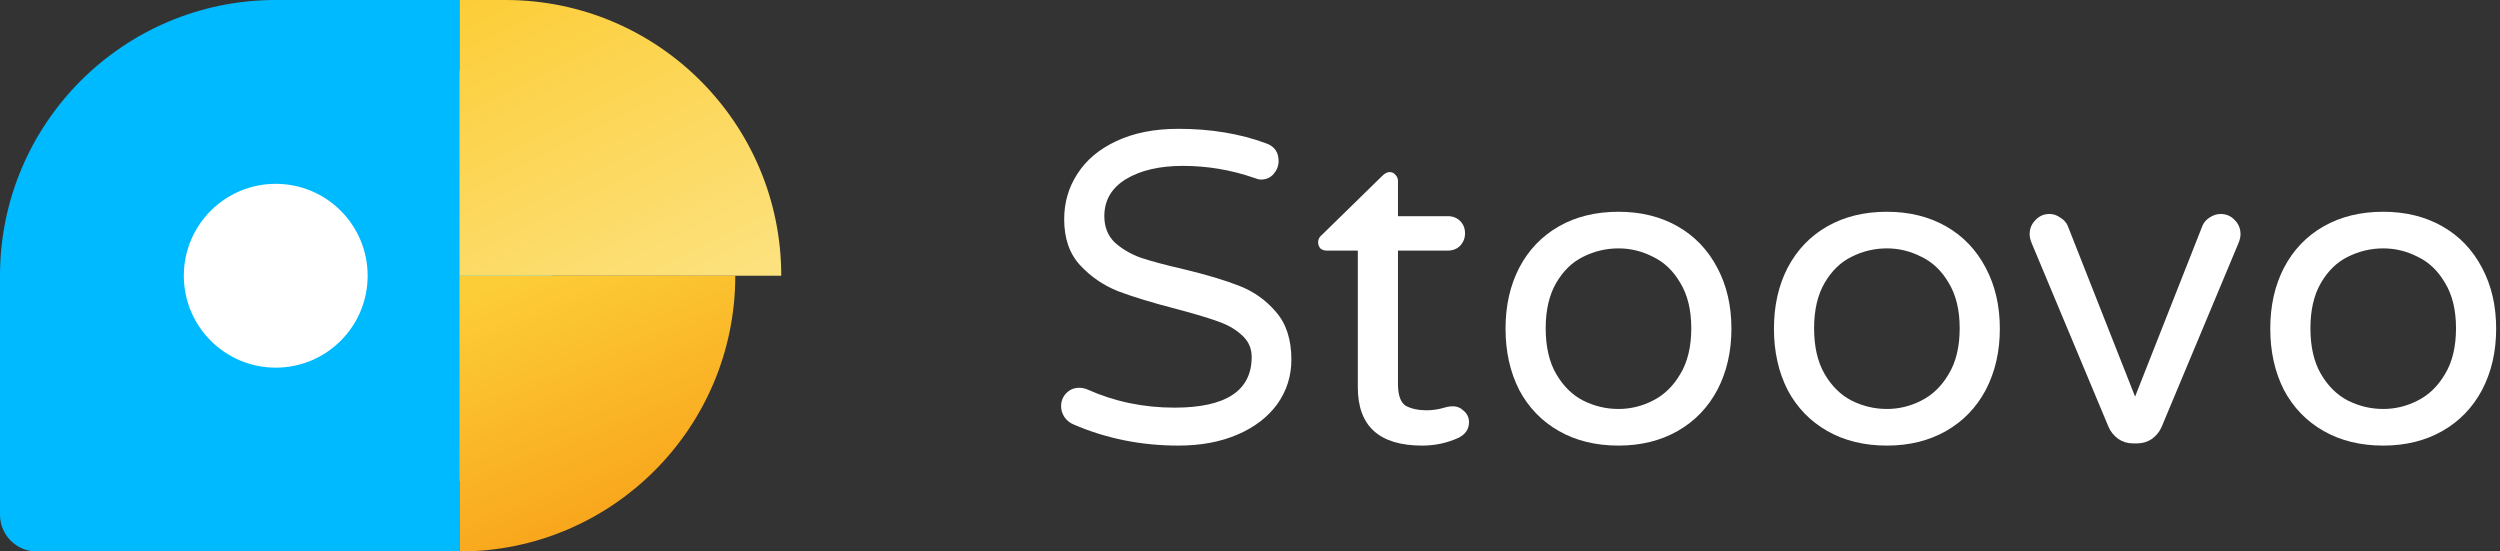 <svg width="272" height="60" viewBox="0 0 272 60" fill="none" xmlns="http://www.w3.org/2000/svg">
<rect x="0" y="0" width="272" height="60" fill="#333333" stroke="none"/>
<path fill-rule="evenodd" clip-rule="evenodd" d="M60 30C60 38.885 56.138 46.868 50 52.361V60H30H4C1.791 60 0 58.209 0 56V30C0 13.431 13.431 0 30 0H50V7.639C56.138 13.132 60 21.115 60 30Z" fill="#00BAFF"/>
<circle cx="30" cy="30" r="10" fill="white"/>
<path fill-rule="evenodd" clip-rule="evenodd" d="M50 30V60C66.569 60 80 46.569 80 30H50Z" fill="url(#paint0_linear)"/>
<path fill-rule="evenodd" clip-rule="evenodd" d="M55 0H50V30H55H85C85 13.431 71.569 0 55 0Z" fill="url(#paint1_linear)"/>
<path d="M128.215 48.48C124.151 48.48 120.343 47.712 116.791 46.176C116.407 46.016 116.087 45.76 115.831 45.408C115.575 45.024 115.447 44.624 115.447 44.208C115.447 43.664 115.623 43.2 115.975 42.816C116.359 42.4 116.839 42.192 117.415 42.192C117.735 42.192 118.039 42.256 118.327 42.384C121.271 43.696 124.423 44.352 127.783 44.352C133.383 44.352 136.183 42.512 136.183 38.832C136.183 37.872 135.815 37.072 135.079 36.432C134.375 35.792 133.495 35.296 132.439 34.944C131.383 34.56 129.879 34.112 127.927 33.6C125.335 32.928 123.239 32.288 121.639 31.68C120.039 31.04 118.663 30.096 117.511 28.848C116.359 27.6 115.783 25.936 115.783 23.856C115.783 22.032 116.263 20.384 117.223 18.912C118.183 17.408 119.591 16.224 121.447 15.36C123.335 14.464 125.591 14.016 128.215 14.016C131.735 14.016 134.919 14.544 137.767 15.6C138.663 15.92 139.111 16.56 139.111 17.52C139.111 18.032 138.935 18.496 138.583 18.912C138.231 19.328 137.767 19.536 137.191 19.536C136.999 19.536 136.743 19.472 136.423 19.344C133.927 18.48 131.351 18.048 128.695 18.048C126.167 18.048 124.103 18.528 122.503 19.488C120.935 20.448 120.151 21.792 120.151 23.52C120.151 24.672 120.519 25.616 121.255 26.352C122.023 27.056 122.967 27.616 124.087 28.032C125.239 28.416 126.791 28.832 128.743 29.28C131.271 29.888 133.303 30.496 134.839 31.104C136.407 31.712 137.735 32.656 138.823 33.936C139.943 35.216 140.503 36.944 140.503 39.12C140.503 40.912 139.991 42.528 138.967 43.968C137.943 45.376 136.503 46.48 134.647 47.28C132.791 48.08 130.647 48.48 128.215 48.48Z" fill="white"/>
<path d="M154.739 48.48C150.067 48.48 147.731 46.368 147.731 42.144V27.264H144.323C144.067 27.264 143.843 27.184 143.651 27.024C143.491 26.832 143.411 26.608 143.411 26.352C143.411 26.032 143.555 25.76 143.843 25.536L150.371 19.152C150.659 18.864 150.931 18.72 151.187 18.72C151.443 18.72 151.651 18.816 151.811 19.008C152.003 19.2 152.099 19.424 152.099 19.68V23.52H157.523C158.067 23.52 158.515 23.696 158.867 24.048C159.219 24.4 159.395 24.848 159.395 25.392C159.395 25.904 159.219 26.352 158.867 26.736C158.515 27.088 158.067 27.264 157.523 27.264H152.099V41.76C152.099 43.008 152.387 43.808 152.963 44.16C153.571 44.48 154.323 44.64 155.219 44.64C155.859 44.64 156.499 44.544 157.139 44.352C157.267 44.32 157.395 44.288 157.523 44.256C157.683 44.224 157.875 44.208 158.099 44.208C158.547 44.208 158.947 44.384 159.299 44.736C159.651 45.056 159.827 45.456 159.827 45.936C159.827 46.672 159.459 47.232 158.723 47.616C157.475 48.192 156.147 48.48 154.739 48.48Z" fill="white"/>
<path d="M176.091 48.48C173.627 48.48 171.467 47.952 169.611 46.896C167.755 45.84 166.315 44.352 165.291 42.432C164.299 40.48 163.803 38.256 163.803 35.76C163.803 33.264 164.299 31.056 165.291 29.136C166.315 27.184 167.755 25.68 169.611 24.624C171.467 23.568 173.627 23.04 176.091 23.04C178.523 23.04 180.667 23.568 182.523 24.624C184.379 25.68 185.819 27.184 186.843 29.136C187.867 31.056 188.379 33.264 188.379 35.76C188.379 38.256 187.867 40.48 186.843 42.432C185.819 44.352 184.379 45.84 182.523 46.896C180.667 47.952 178.523 48.48 176.091 48.48ZM176.091 44.496C177.403 44.496 178.651 44.192 179.835 43.584C181.051 42.976 182.043 42.016 182.811 40.704C183.611 39.392 184.011 37.728 184.011 35.712C184.011 33.728 183.611 32.08 182.811 30.768C182.043 29.456 181.051 28.512 179.835 27.936C178.651 27.328 177.403 27.024 176.091 27.024C174.747 27.024 173.467 27.328 172.251 27.936C171.067 28.512 170.091 29.456 169.323 30.768C168.555 32.08 168.171 33.728 168.171 35.712C168.171 37.728 168.555 39.392 169.323 40.704C170.091 42.016 171.067 42.976 172.251 43.584C173.467 44.192 174.747 44.496 176.091 44.496Z" fill="white"/>
<path d="M205.294 48.48C202.83 48.48 200.67 47.952 198.814 46.896C196.958 45.84 195.518 44.352 194.494 42.432C193.502 40.48 193.006 38.256 193.006 35.76C193.006 33.264 193.502 31.056 194.494 29.136C195.518 27.184 196.958 25.68 198.814 24.624C200.67 23.568 202.83 23.04 205.294 23.04C207.726 23.04 209.87 23.568 211.726 24.624C213.582 25.68 215.022 27.184 216.046 29.136C217.07 31.056 217.582 33.264 217.582 35.76C217.582 38.256 217.07 40.48 216.046 42.432C215.022 44.352 213.582 45.84 211.726 46.896C209.87 47.952 207.726 48.48 205.294 48.48ZM205.294 44.496C206.606 44.496 207.854 44.192 209.038 43.584C210.254 42.976 211.246 42.016 212.014 40.704C212.814 39.392 213.214 37.728 213.214 35.712C213.214 33.728 212.814 32.08 212.014 30.768C211.246 29.456 210.254 28.512 209.038 27.936C207.854 27.328 206.606 27.024 205.294 27.024C203.95 27.024 202.67 27.328 201.454 27.936C200.27 28.512 199.294 29.456 198.526 30.768C197.758 32.08 197.374 33.728 197.374 35.712C197.374 37.728 197.758 39.392 198.526 40.704C199.294 42.016 200.27 42.976 201.454 43.584C202.67 44.192 203.95 44.496 205.294 44.496Z" fill="white"/>
<path d="M232.057 48.24C231.481 48.24 230.953 48.08 230.473 47.76C229.993 47.408 229.641 46.976 229.417 46.464L221.065 26.496C220.905 26.112 220.825 25.776 220.825 25.488C220.825 24.88 221.033 24.368 221.449 23.952C221.865 23.504 222.377 23.28 222.985 23.28C223.401 23.28 223.785 23.408 224.137 23.664C224.521 23.888 224.793 24.176 224.953 24.528L232.297 43.152L239.641 24.528C239.801 24.176 240.057 23.888 240.409 23.664C240.793 23.408 241.193 23.28 241.609 23.28C242.217 23.28 242.729 23.504 243.145 23.952C243.561 24.368 243.769 24.88 243.769 25.488C243.769 25.776 243.689 26.112 243.529 26.496L235.177 46.464C234.953 46.976 234.601 47.408 234.121 47.76C233.641 48.08 233.113 48.24 232.537 48.24H232.057Z" fill="white"/>
<path d="M259.294 48.48C256.83 48.48 254.67 47.952 252.814 46.896C250.958 45.84 249.518 44.352 248.494 42.432C247.502 40.48 247.006 38.256 247.006 35.76C247.006 33.264 247.502 31.056 248.494 29.136C249.518 27.184 250.958 25.68 252.814 24.624C254.67 23.568 256.83 23.04 259.294 23.04C261.726 23.04 263.87 23.568 265.726 24.624C267.582 25.68 269.022 27.184 270.046 29.136C271.07 31.056 271.582 33.264 271.582 35.76C271.582 38.256 271.07 40.48 270.046 42.432C269.022 44.352 267.582 45.84 265.726 46.896C263.87 47.952 261.726 48.48 259.294 48.48ZM259.294 44.496C260.606 44.496 261.854 44.192 263.038 43.584C264.254 42.976 265.246 42.016 266.014 40.704C266.814 39.392 267.214 37.728 267.214 35.712C267.214 33.728 266.814 32.08 266.014 30.768C265.246 29.456 264.254 28.512 263.038 27.936C261.854 27.328 260.606 27.024 259.294 27.024C257.95 27.024 256.67 27.328 255.454 27.936C254.27 28.512 253.294 29.456 252.526 30.768C251.758 32.08 251.374 33.728 251.374 35.712C251.374 37.728 251.758 39.392 252.526 40.704C253.294 42.016 254.27 42.976 255.454 43.584C256.67 44.192 257.95 44.496 259.294 44.496Z" fill="white"/>
<defs>
<linearGradient id="paint0_linear" x1="82.178" y1="50.107" x2="71.712" y2="23.947" gradientUnits="userSpaceOnUse">
<stop offset="0" stop-color="#F9A61C"/>
<stop offset="1" stop-color="#FCCD37"/>
</linearGradient>
<linearGradient id="paint1_linear" x1="94.527" y1="25.237" x2="75.774" y2="-12.658" gradientUnits="userSpaceOnUse">
<stop offset="0" stop-color="#FCE280"/>
<stop offset="1" stop-color="#FCCD37"/>
</linearGradient>
</defs>
</svg>
